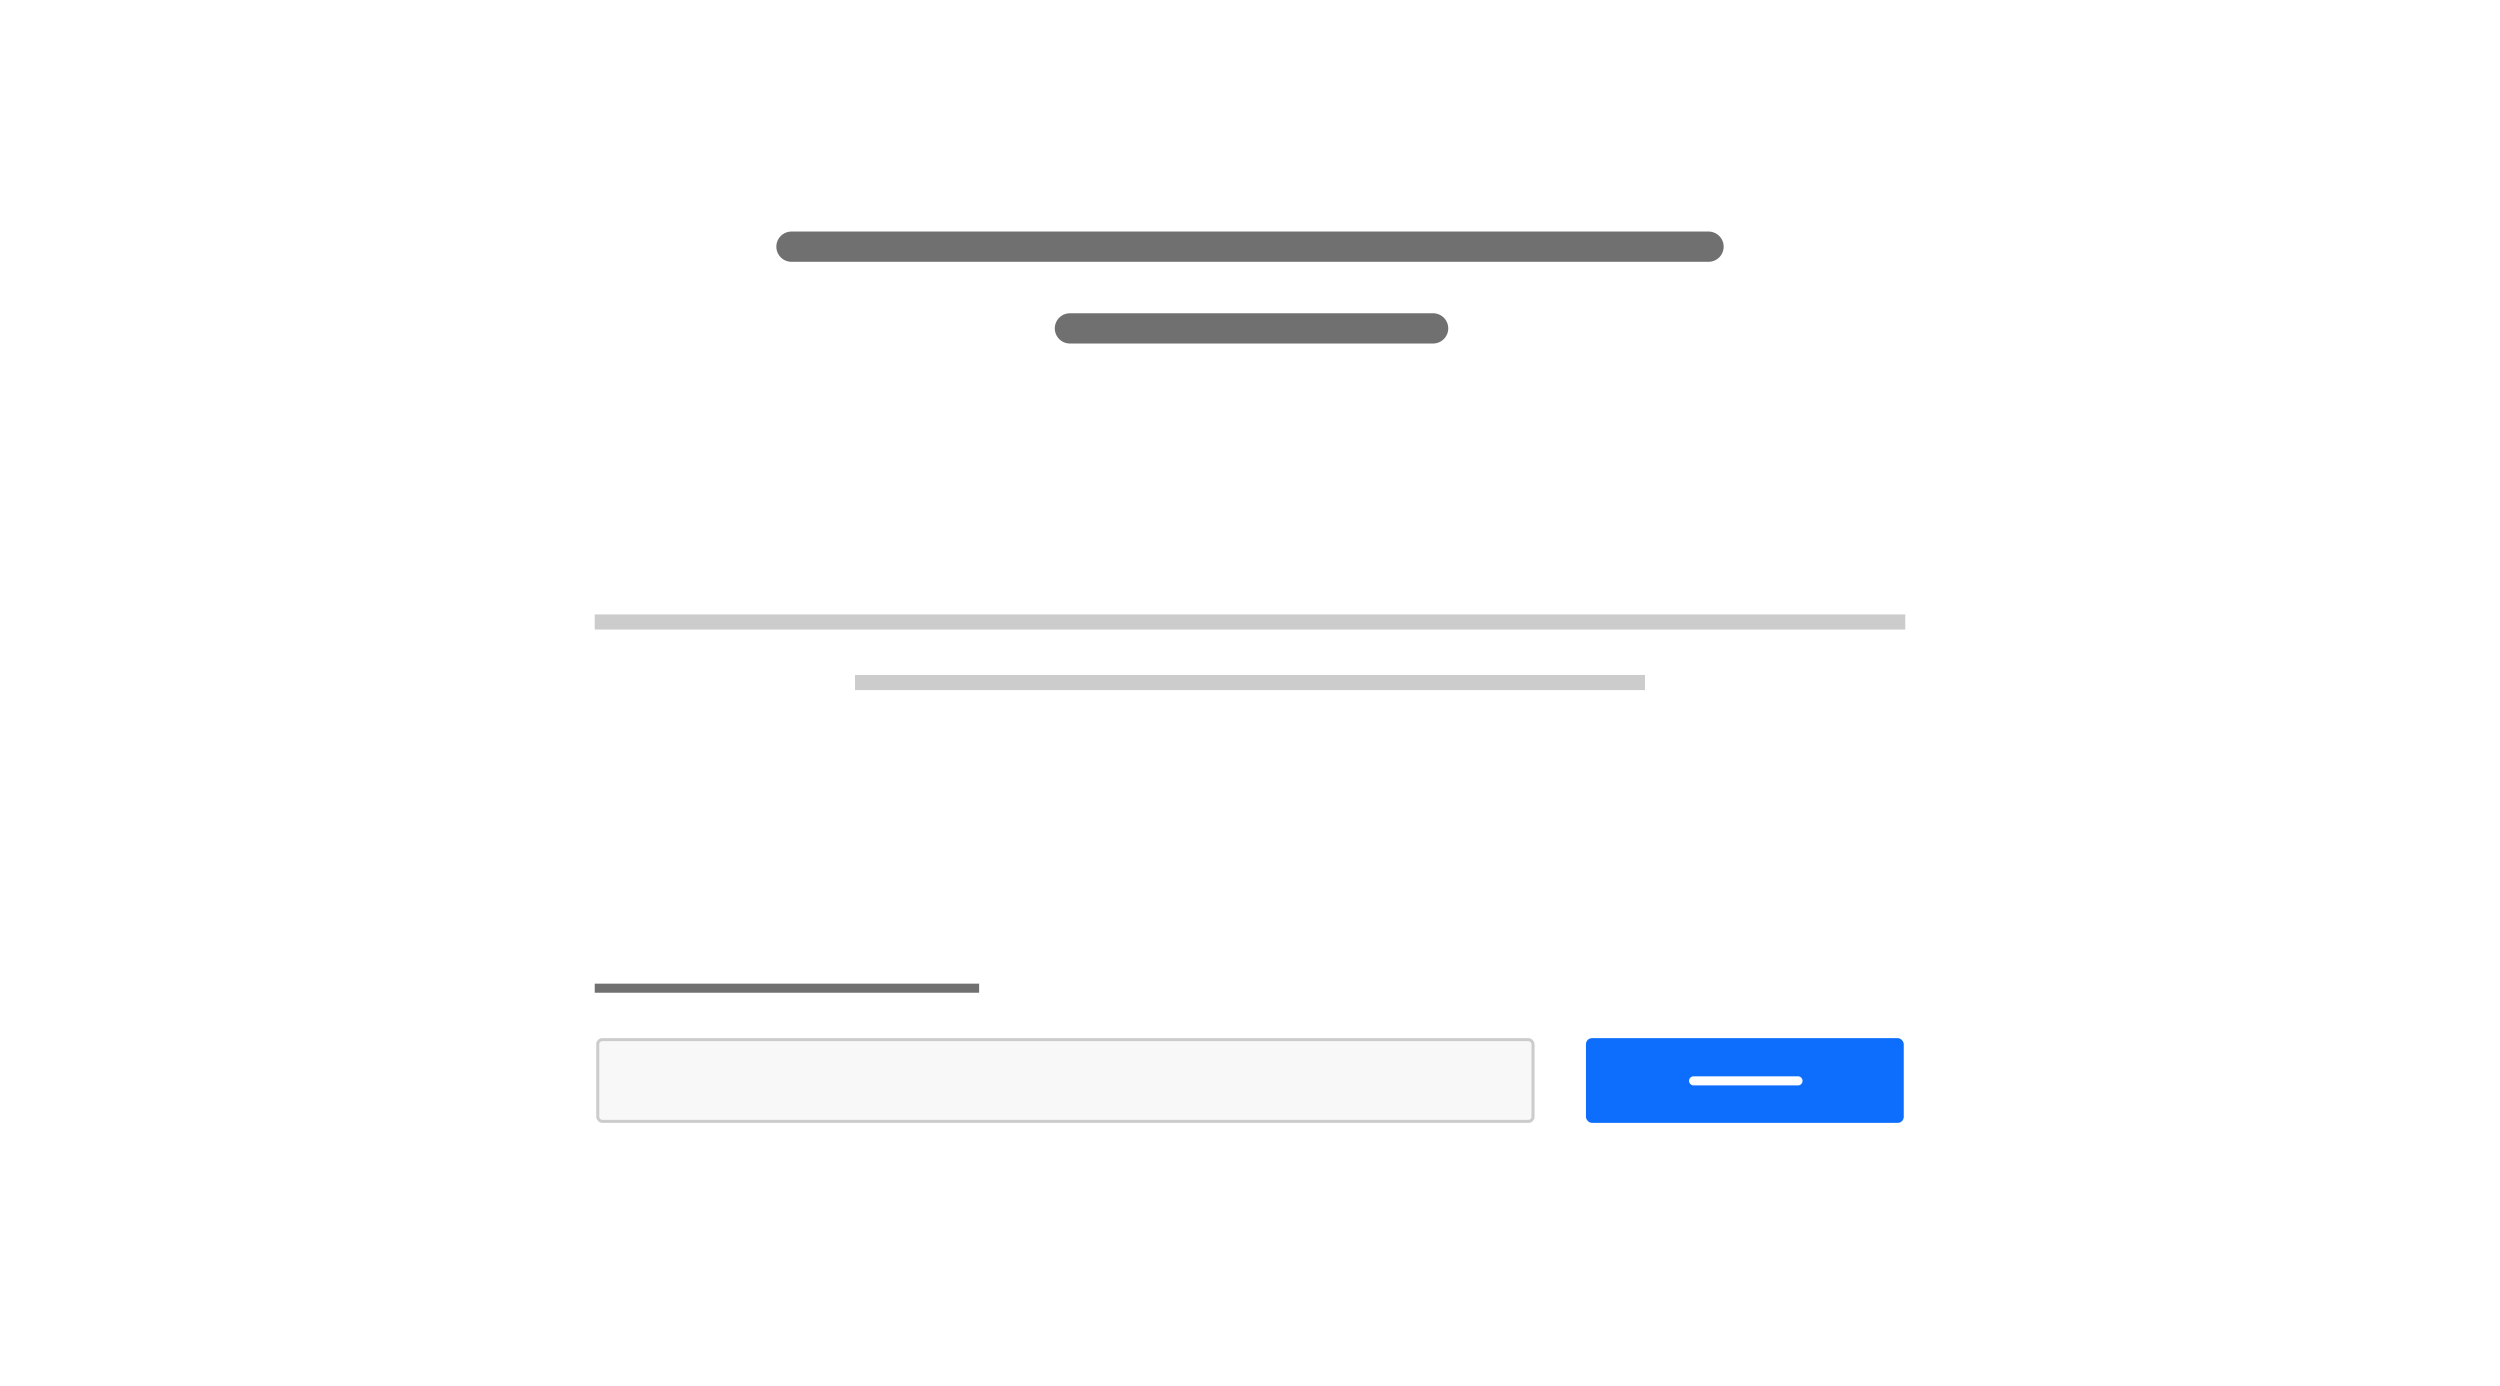 <svg xmlns="http://www.w3.org/2000/svg" xmlns:xlink="http://www.w3.org/1999/xlink" width="826" height="458" viewBox="0 0 826 458">
  <rect x="0" y="0" width="826" height="458" fill="#333333" stroke="none"/>
  <defs>
    <clipPath id="clip-Hero_-_2">
      <rect width="826" height="458"/>
    </clipPath>
  </defs>
  <g id="Hero_-_2" data-name="Hero - 2" clip-path="url(#clip-Hero_-_2)">
    <rect width="826" height="458" fill="#fff"/>
    <g id="Group_19" data-name="Group 19">
      <rect id="Rectangle_52" data-name="Rectangle 52" width="827" height="459" fill="#fff"/>
      <line id="Line_54" data-name="Line 54" x2="261" transform="translate(282.5 225.5)" fill="none" stroke="#ccc" stroke-width="5"/>
      <line id="Line_75" data-name="Line 75" x2="433" transform="translate(196.5 205.5)" fill="none" stroke="#ccc" stroke-width="5"/>
      <line id="Line_76" data-name="Line 76" x2="303" transform="translate(261.5 81.5)" fill="none" stroke="#707070" stroke-linecap="round" stroke-width="10"/>
      <line id="Line_77" data-name="Line 77" x2="120" transform="translate(353.5 108.5)" fill="none" stroke="#707070" stroke-linecap="round" stroke-width="10"/>
      <rect id="Rectangle_64" data-name="Rectangle 64" width="105" height="28" rx="2" transform="translate(524 343)" fill="#0d6efd"/>
      <line id="Line_3" data-name="Line 3" x2="34.5" transform="translate(559.562 357.116)" fill="none" stroke="#fff" stroke-linecap="round" stroke-width="3"/>
      <line id="Line_78" data-name="Line 78" x2="127" transform="translate(196.5 326.5)" fill="none" stroke="#707070" stroke-width="3"/>
      <g id="Rectangle_80" data-name="Rectangle 80" transform="translate(197 343)" fill="#f8f8f8" stroke="#ccc" stroke-width="1">
        <rect width="310" height="28" rx="2" stroke="none"/>
        <rect x="0.5" y="0.5" width="309" height="27" rx="1.5" fill="none"/>
      </g>
    </g>
  </g>
</svg>
